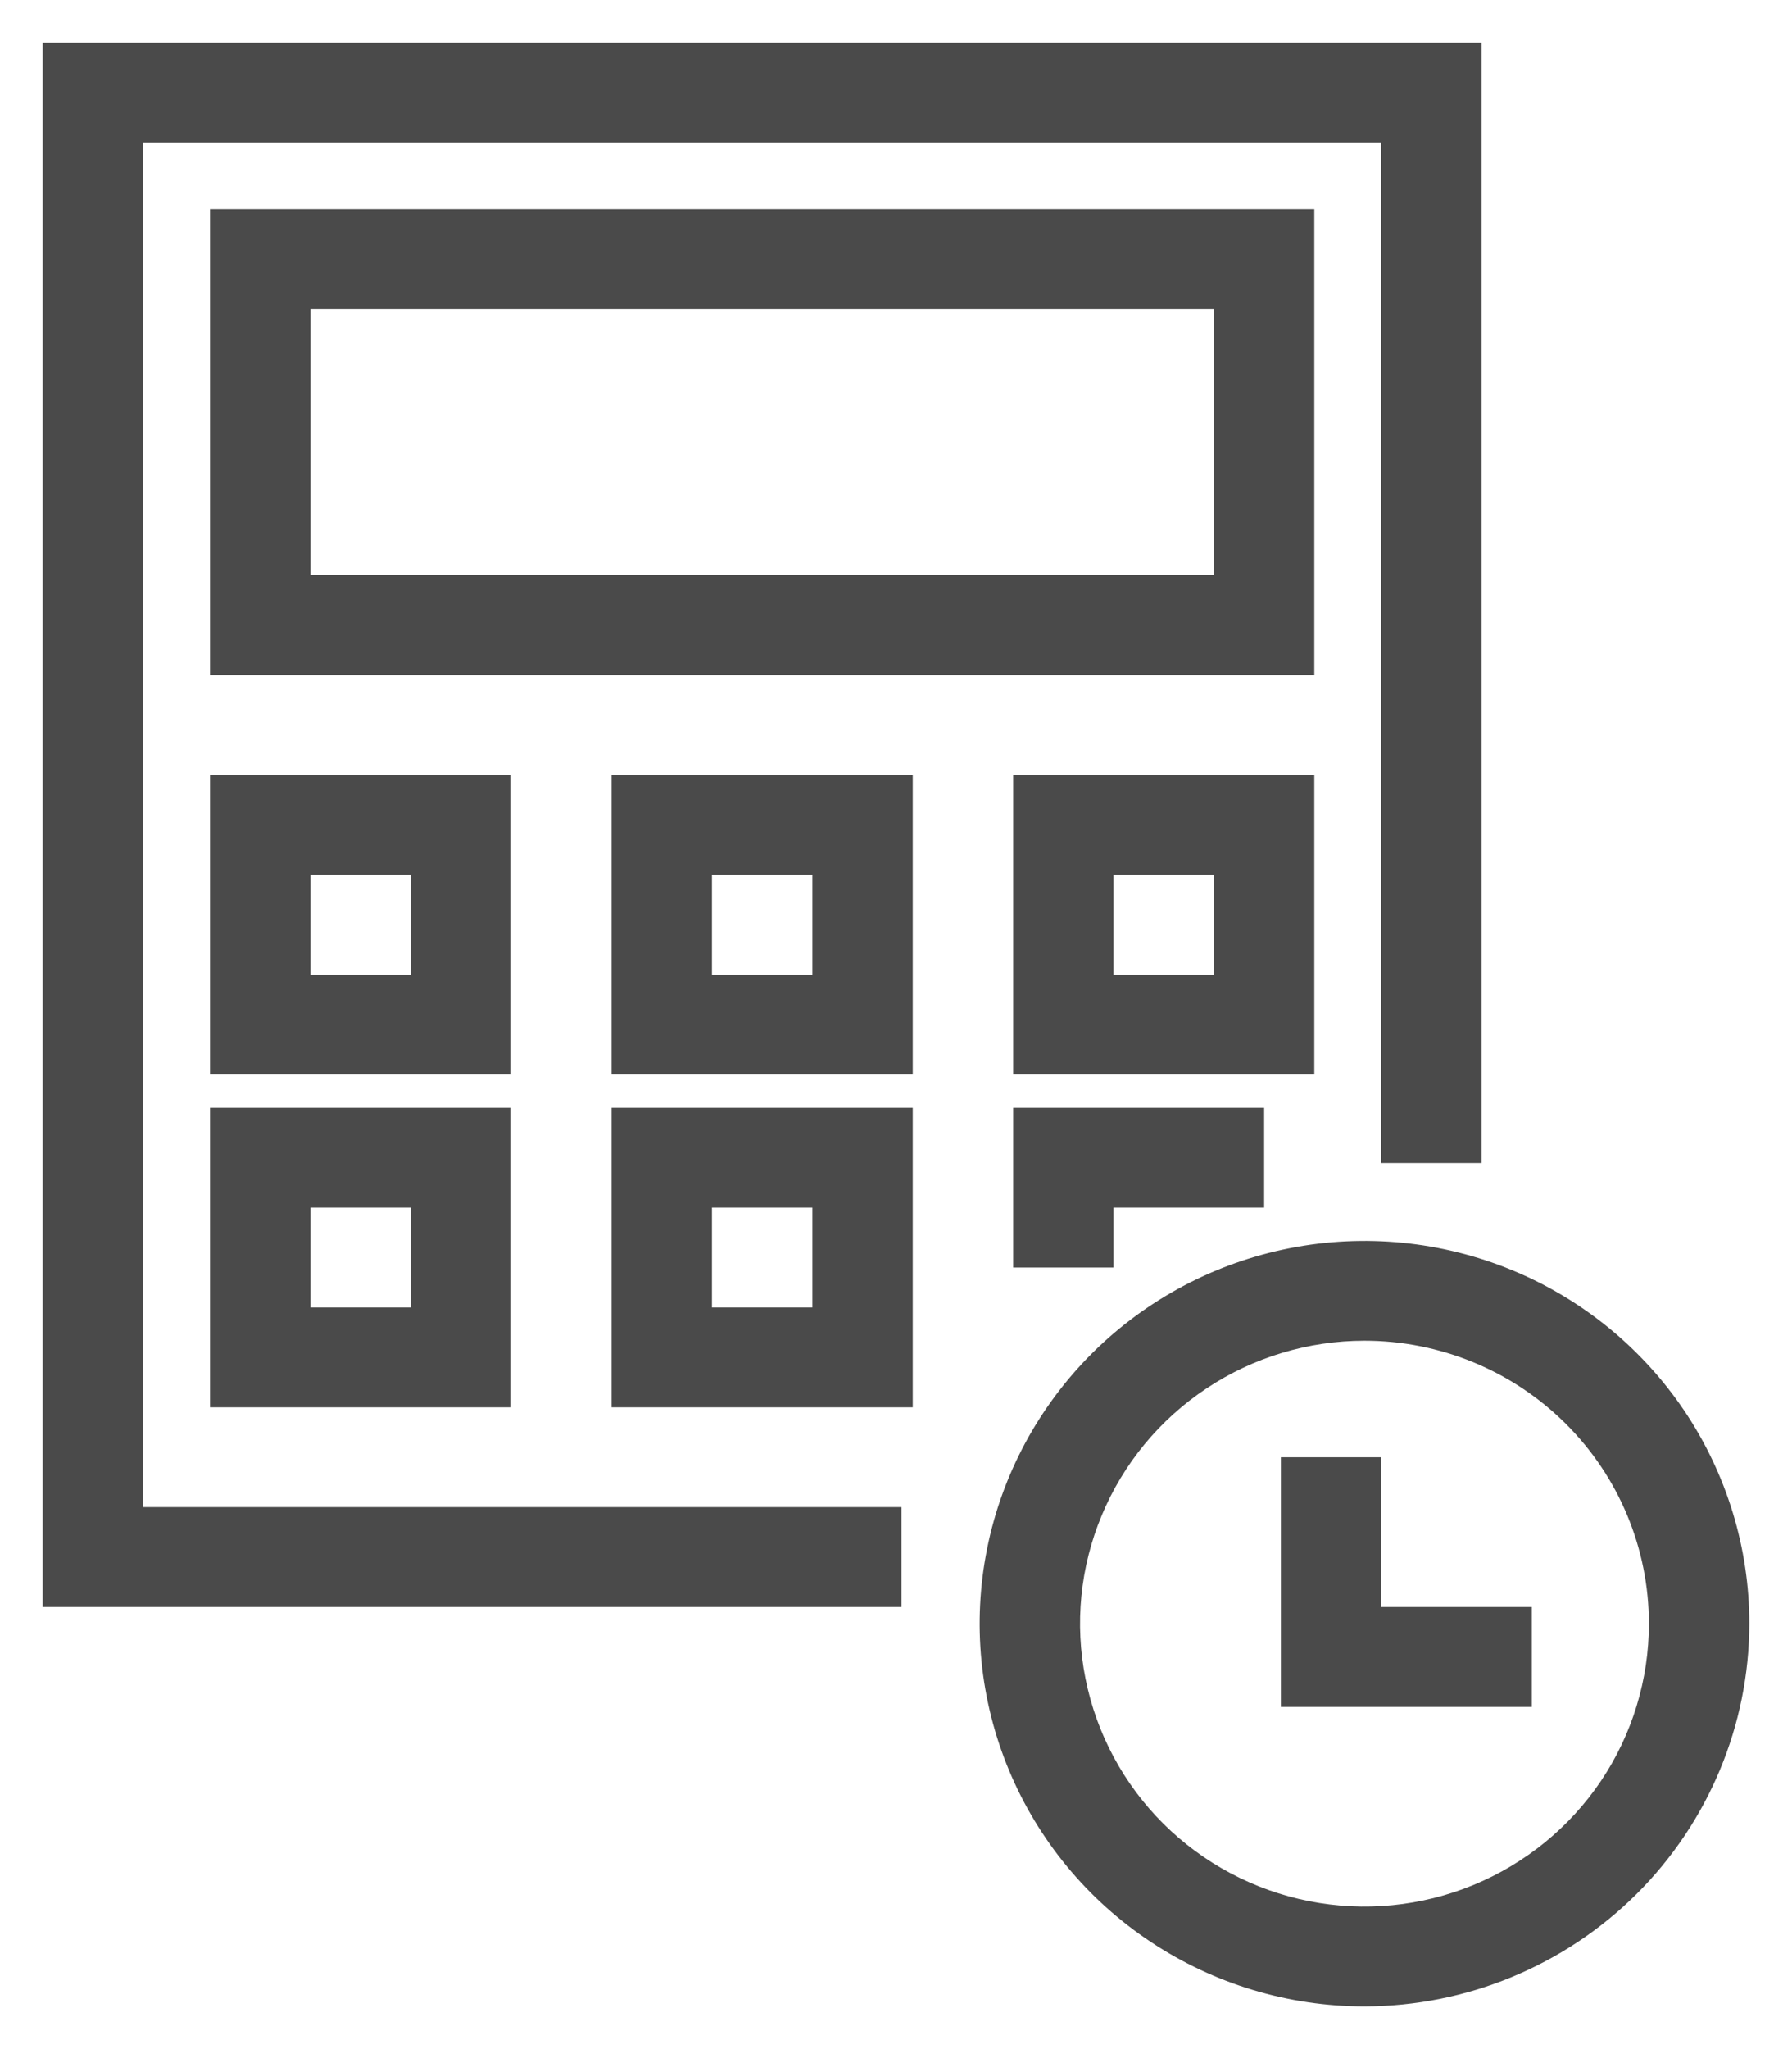<svg width="21" height="24" viewBox="0 0 21 24" fill="none" xmlns="http://www.w3.org/2000/svg">
<path d="M17.951 19.992H15.01V17.068H16.186V18.822H17.951V19.992Z" fill="#4A4A4A"/>
<path d="M15.402 7.907H2.461V2.449H15.402V7.907ZM3.637 6.737H14.226V3.619H3.637V6.737ZM5.99 12.585H2.461V9.076H5.99V12.585ZM3.637 11.415H4.814V10.246H3.637V11.415ZM10.696 12.585H7.167V9.076H10.696V12.585ZM8.343 11.415H9.52V10.246H8.343V11.415ZM15.402 12.585H11.873V9.076H15.402V12.585ZM13.049 11.415H14.226V10.246H13.049V11.415ZM5.99 16.483H2.461V12.975H5.99V16.483ZM3.637 15.314H4.814V14.144H3.637V15.314ZM10.696 16.483H7.167V12.975H10.696V16.483ZM8.343 15.314H9.52V14.144H8.343V15.314Z" fill="#4A4A4A"/>
<path d="M13.049 14.846H11.873V12.975H14.814V14.144H13.049V14.846Z" fill="#4A4A4A"/>
<path d="M10.563 18.822H0.5V0.5H17.363V13.622H16.186V1.669H1.676V17.652H10.563V18.822Z" fill="#4A4A4A"/>
<path d="M15.99 23.5C15.098 23.5 14.226 23.237 13.485 22.744C12.743 22.252 12.165 21.552 11.824 20.733C11.482 19.913 11.393 19.012 11.567 18.142C11.741 17.273 12.171 16.474 12.801 15.847C13.432 15.22 14.236 14.793 15.11 14.62C15.985 14.447 16.892 14.536 17.716 14.875C18.54 15.214 19.244 15.789 19.74 16.526C20.235 17.264 20.5 18.13 20.5 19.017C20.498 20.205 20.022 21.344 19.177 22.185C18.331 23.025 17.186 23.498 15.99 23.5V23.5ZM15.99 15.703C15.331 15.703 14.686 15.898 14.138 16.262C13.59 16.626 13.163 17.143 12.911 17.749C12.658 18.354 12.592 19.02 12.721 19.663C12.85 20.306 13.167 20.896 13.633 21.36C14.099 21.823 14.693 22.139 15.34 22.267C15.986 22.395 16.657 22.329 17.266 22.078C17.875 21.827 18.395 21.403 18.762 20.858C19.128 20.313 19.323 19.672 19.323 19.017C19.323 18.138 18.972 17.295 18.347 16.674C17.722 16.052 16.874 15.703 15.99 15.703V15.703Z" fill="#4A4A4A"/>
</svg>
